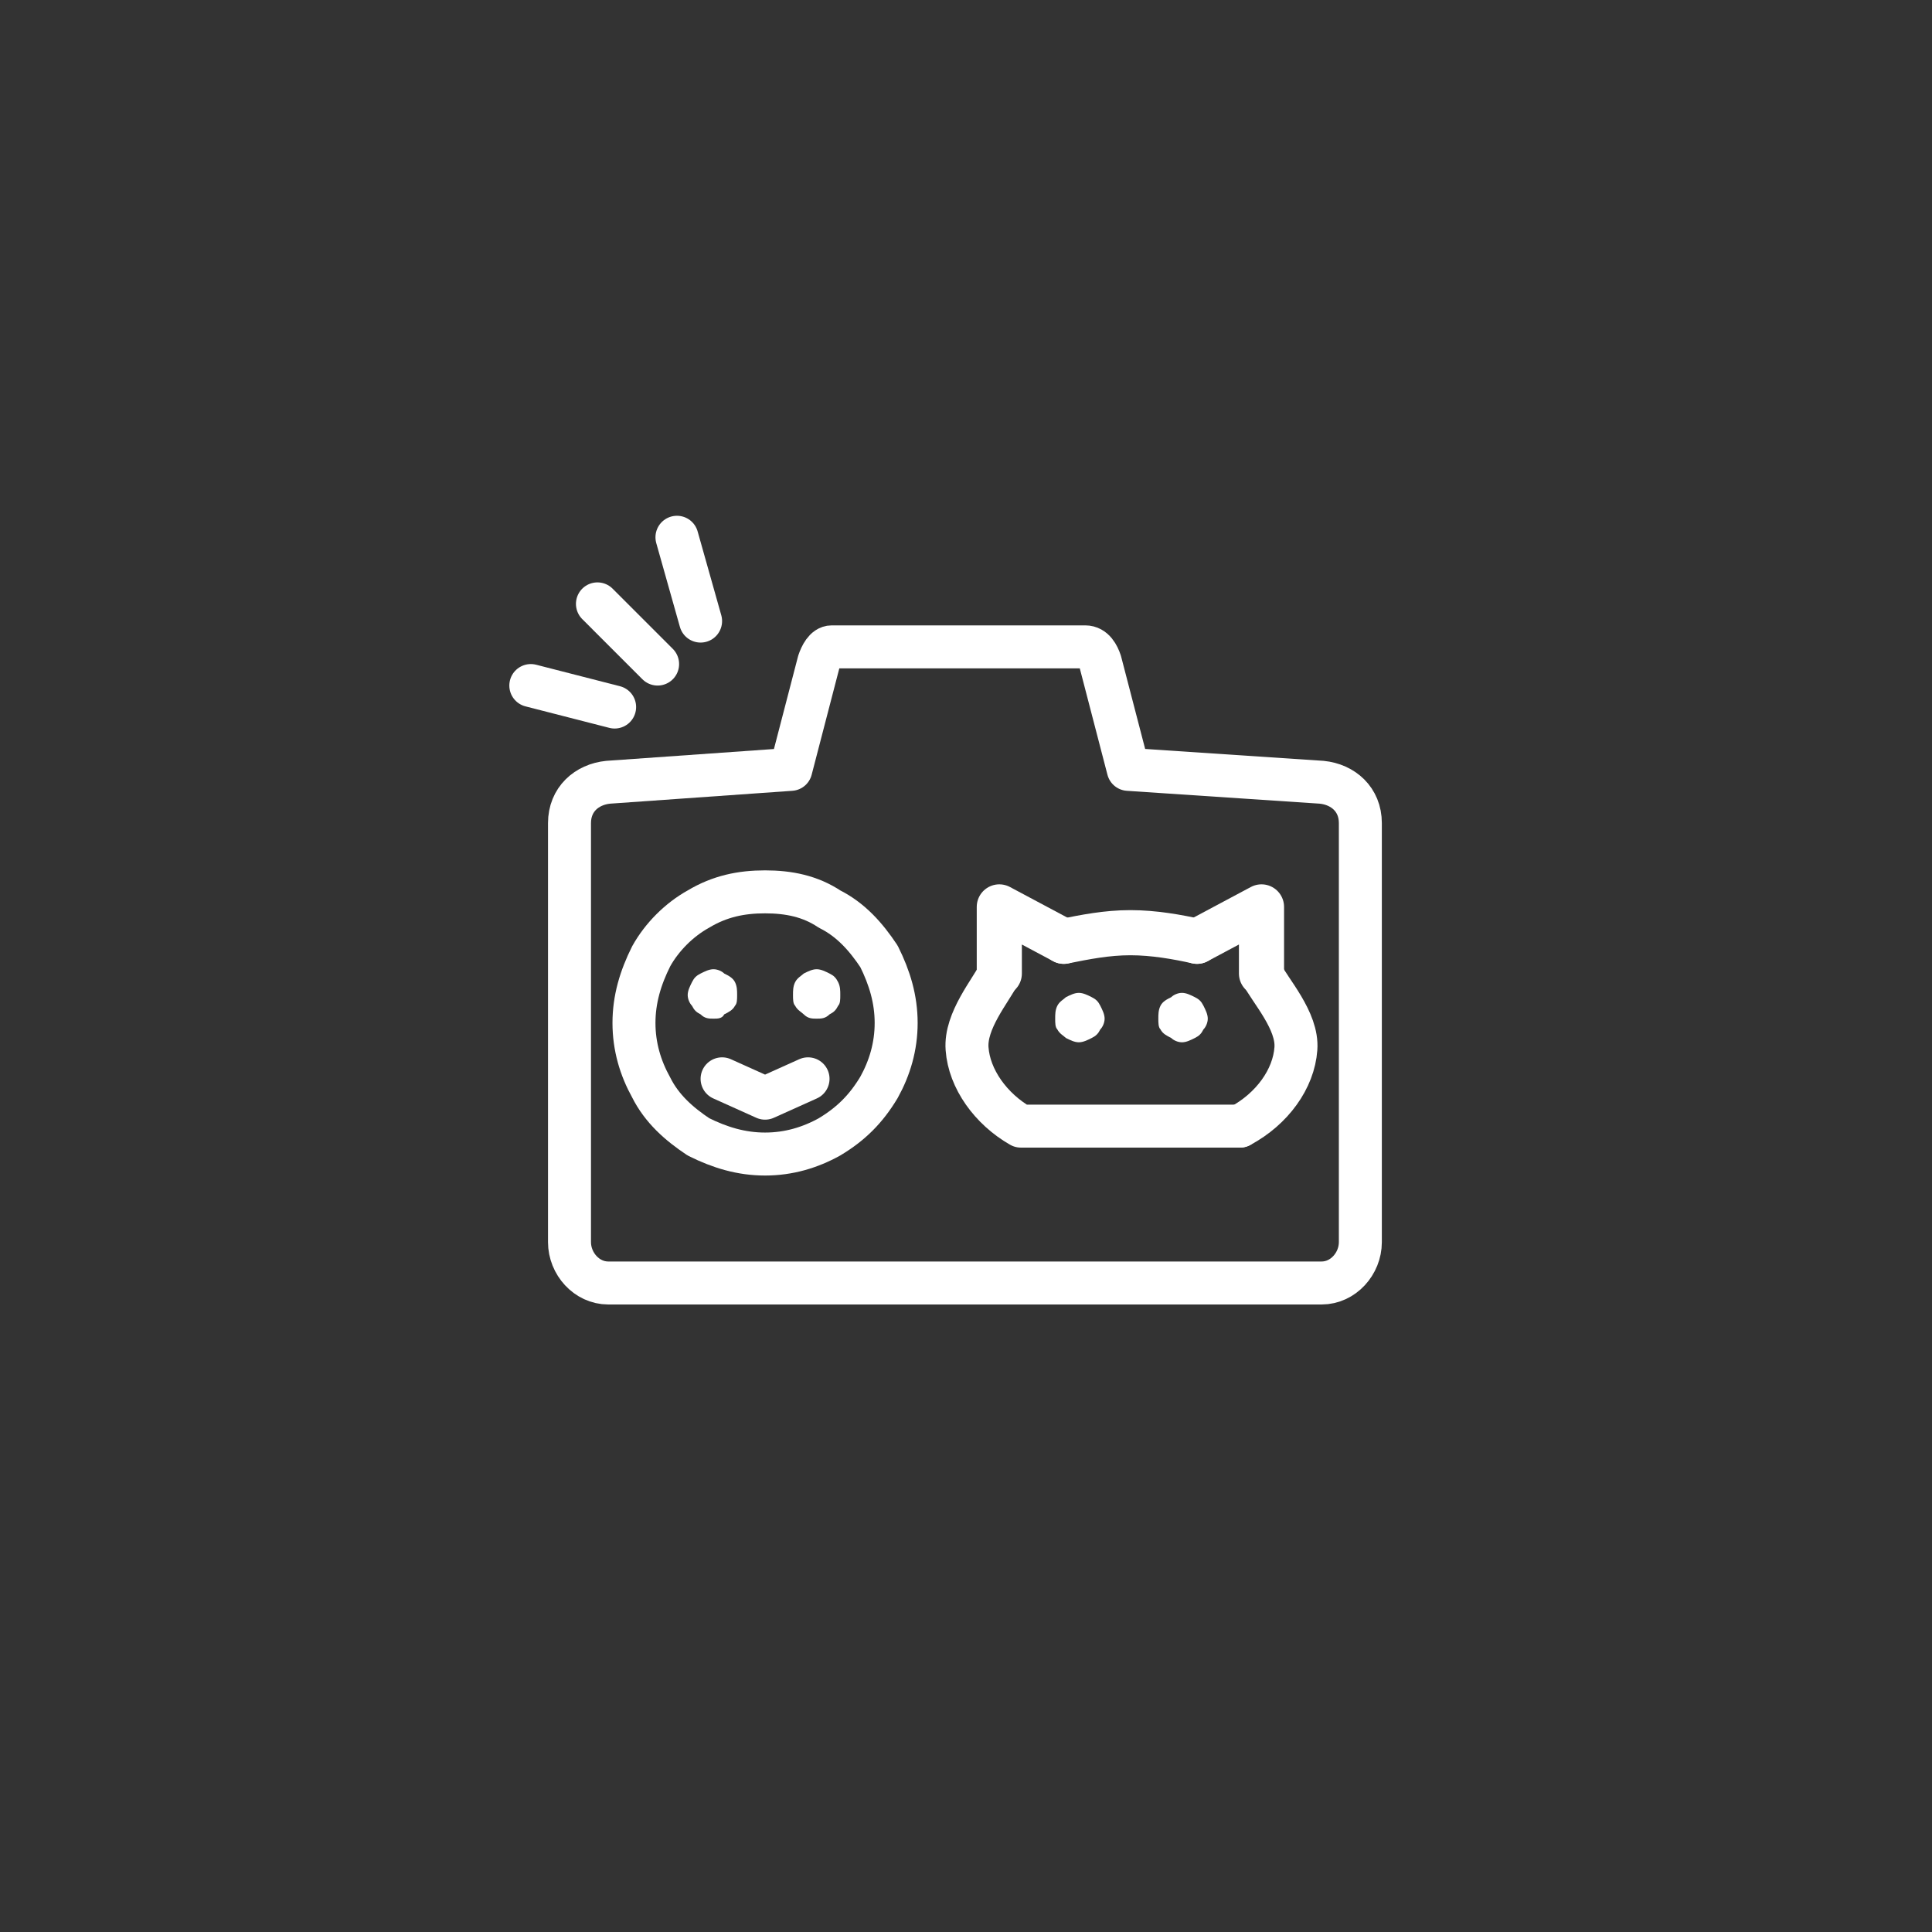 <?xml version="1.0" encoding="UTF-8"?>
<!DOCTYPE svg PUBLIC "-//W3C//DTD SVG 1.1//EN" "http://www.w3.org/Graphics/SVG/1.1/DTD/svg11.dtd">
<svg version="1.2" width="8.99mm" height="8.99mm" viewBox="0 0 899 899" preserveAspectRatio="xMidYMid" fill-rule="evenodd" stroke-width="28.222" stroke-linejoin="round" xmlns="http://www.w3.org/2000/svg" xmlns:ooo="http://xml.openoffice.org/svg/export" xmlns:xlink="http://www.w3.org/1999/xlink" xmlns:presentation="http://sun.com/xmlns/staroffice/presentation" xmlns:smil="http://www.w3.org/2001/SMIL20/" xmlns:anim="urn:oasis:names:tc:opendocument:xmlns:animation:1.0" xml:space="preserve">
 <rect x="0" y="0" width="899" height="899" fill="#333333" stroke="none"/>
 <defs class="ClipPathGroup">
  <clipPath id="presentation_clip_path" clipPathUnits="userSpaceOnUse">
   <rect x="0" y="0" width="899" height="899"/>
  </clipPath>
  <clipPath id="presentation_clip_path_shrink" clipPathUnits="userSpaceOnUse">
   <rect x="0" y="0" width="898" height="898"/>
  </clipPath>
 </defs>
 <defs class="TextShapeIndex">
  <g ooo:slide="id1" ooo:id-list="id3"/>
 </defs>
 <defs class="EmbeddedBulletChars">
  <g id="bullet-char-template-57356" transform="scale(0,-0)">
   <path d="M 580,1141 L 1163,571 580,0 -4,571 580,1141 Z"/>
  </g>
  <g id="bullet-char-template-57354" transform="scale(0,-0)">
   <path d="M 8,1128 L 1137,1128 1137,0 8,0 8,1128 Z"/>
  </g>
  <g id="bullet-char-template-10146" transform="scale(0,-0)">
   <path d="M 174,0 L 602,739 174,1481 1456,739 174,0 Z M 1358,739 L 309,1346 659,739 1358,739 Z"/>
  </g>
  <g id="bullet-char-template-10132" transform="scale(0,-0)">
   <path d="M 2015,739 L 1276,0 717,0 1260,543 174,543 174,936 1260,936 717,1481 1274,1481 2015,739 Z"/>
  </g>
  <g id="bullet-char-template-10007" transform="scale(0,-0)">
   <path d="M 0,-2 C -7,14 -16,27 -25,37 L 356,567 C 262,823 215,952 215,954 215,979 228,992 255,992 264,992 276,990 289,987 310,991 331,999 354,1012 L 381,999 492,748 772,1049 836,1024 860,1049 C 881,1039 901,1025 922,1006 886,937 835,863 770,784 769,783 710,716 594,584 L 774,223 C 774,196 753,168 711,139 L 727,119 C 717,90 699,76 672,76 641,76 570,178 457,381 L 164,-76 C 142,-110 111,-127 72,-127 30,-127 9,-110 8,-76 1,-67 -2,-52 -2,-32 -2,-23 -1,-13 0,-2 Z"/>
  </g>
  <g id="bullet-char-template-10004" transform="scale(0,-0)">
   <path d="M 285,-33 C 182,-33 111,30 74,156 52,228 41,333 41,471 41,549 55,616 82,672 116,743 169,778 240,778 293,778 328,747 346,684 L 369,508 C 377,444 397,411 428,410 L 1163,1116 C 1174,1127 1196,1133 1229,1133 1271,1133 1292,1118 1292,1087 L 1292,965 C 1292,929 1282,901 1262,881 L 442,47 C 390,-6 338,-33 285,-33 Z"/>
  </g>
  <g id="bullet-char-template-9679" transform="scale(0,-0)">
   <path d="M 813,0 C 632,0 489,54 383,161 276,268 223,411 223,592 223,773 276,916 383,1023 489,1130 632,1184 813,1184 992,1184 1136,1130 1245,1023 1353,916 1407,772 1407,592 1407,412 1353,268 1245,161 1136,54 992,0 813,0 Z"/>
  </g>
  <g id="bullet-char-template-8226" transform="scale(0,-0)">
   <path d="M 346,457 C 273,457 209,483 155,535 101,586 74,649 74,723 74,796 101,859 155,911 209,963 273,989 346,989 419,989 480,963 531,910 582,859 608,796 608,723 608,648 583,586 532,535 482,483 420,457 346,457 Z"/>
  </g>
  <g id="bullet-char-template-8211" transform="scale(0,-0)">
   <path d="M -4,459 L 1135,459 1135,606 -4,606 -4,459 Z"/>
  </g>
  <g id="bullet-char-template-61548" transform="scale(0,-0)">
   <path d="M 173,740 C 173,903 231,1043 346,1159 462,1274 601,1332 765,1332 928,1332 1067,1274 1183,1159 1299,1043 1357,903 1357,740 1357,577 1299,437 1183,322 1067,206 928,148 765,148 601,148 462,206 346,322 231,437 173,577 173,740 Z"/>
  </g>
 </defs>
 <g>
  <g id="id2" class="Master_Slide">
   <g id="bg-id2" class="Background"/>
   <g id="bo-id2" class="BackgroundObjects"/>
  </g>
 </g>
 <g class="SlideGroup">
  <g>
   <g id="container-id1">
    <g id="id1" class="Slide" clip-path="url(#presentation_clip_path)">
     <g class="Page">
      <g class="Graphic">
       <g id="id3">
        <rect class="BoundingBox" stroke="none" fill="none" x="0" y="0" width="899" height="899"/>
        <path fill="none" stroke="rgb(255,255,255)" stroke-width="20" stroke-linejoin="round" d="M 387,301 C 384,301 382,305 381,308 L 368,358 368,358 283,364 C 273,365 265,372 265,383 L 265,578 C 265,588 273,597 283,597 L 615,597 C 625,597 633,588 633,578 L 633,383 C 633,372 625,365 615,364 L 525,358 525,358 512,308 C 511,305 509,301 505,301 L 388,301 387,301 Z"/>
        <path fill="none" stroke="rgb(255,255,255)" stroke-width="20" stroke-linejoin="miter" stroke-linecap="round" d="M 306,309 L 278,281"/>
        <path fill="none" stroke="rgb(255,255,255)" stroke-width="20" stroke-linejoin="miter" stroke-linecap="round" d="M 286,329 L 247,319"/>
        <path fill="none" stroke="rgb(255,255,255)" stroke-width="20" stroke-linejoin="miter" stroke-linecap="round" d="M 326,289 L 315,250"/>
        <path fill="none" stroke="rgb(255,255,255)" stroke-width="20" stroke-linejoin="round" stroke-linecap="round" d="M 577,524 L 475,524 C 461,516 451,502 450,488 449,475 461,461 465,453"/>
        <path fill="none" stroke="rgb(255,255,255)" stroke-width="20" stroke-linejoin="round" stroke-linecap="round" d="M 577,524 C 592,516 602,502 603,488 604,475 591,461 587,453"/>
        <path fill="none" stroke="rgb(255,255,255)" stroke-width="21" stroke-linejoin="round" stroke-linecap="round" d="M 465,453 L 465,422 495,438"/>
        <path fill="none" stroke="rgb(255,255,255)" stroke-width="21" stroke-linejoin="round" stroke-linecap="round" d="M 587,453 L 587,422 557,438"/>
        <path fill="none" stroke="rgb(255,255,255)" stroke-width="21" stroke-linejoin="round" stroke-linecap="round" d="M 495,438 C 505,436 515,434 526,434 537,434 548,436 557,438"/>
        <path fill="rgb(255,255,255)" stroke="none" d="M 514,474 C 514,476 513,478 512,479 511,481 510,482 508,483 506,484 504,485 502,485 500,485 498,484 496,483 495,482 493,481 492,479 491,478 491,476 491,474 491,472 491,470 492,468 493,466 495,465 496,464 498,463 500,462 502,462 504,462 506,463 508,464 510,465 511,466 512,468 513,470 514,472 514,474 L 514,474 Z"/>
        <path fill="rgb(255,255,255)" stroke="none" d="M 562,474 C 562,476 561,478 560,479 559,481 558,482 556,483 554,484 552,485 550,485 548,485 546,484 545,483 543,482 541,481 540,479 539,478 539,476 539,474 539,472 539,470 540,468 541,466 543,465 545,464 546,463 548,462 550,462 552,462 554,463 556,464 558,465 559,466 560,468 561,470 562,472 562,474 L 562,474 Z"/>
        <path fill="none" stroke="rgb(255,255,255)" stroke-width="20" stroke-linejoin="round" d="M 417,476 C 417,487 414,497 409,506 403,516 396,523 386,529 377,534 367,537 356,537 345,537 335,534 325,529 316,523 308,516 303,506 298,497 295,487 295,476 295,465 298,455 303,445 308,436 316,428 325,423 335,417 345,415 356,415 367,415 377,417 386,423 396,428 403,436 409,445 414,455 417,465 417,476 L 417,476 Z"/>
        <path fill="none" stroke="rgb(255,255,255)" stroke-width="20" stroke-linejoin="miter" stroke-linecap="round" d="M 376,502 L 356,511 336,502"/>
        <path fill="rgb(255,255,255)" stroke="none" d="M 343,463 C 343,465 343,467 342,468 341,470 339,471 337,472 336,474 334,474 332,474 330,474 328,474 326,472 324,471 323,470 322,468 321,467 320,465 320,463 320,461 321,459 322,457 323,455 324,454 326,453 328,452 330,451 332,451 334,451 336,452 337,453 339,454 341,455 342,457 343,459 343,461 343,463 L 343,463 Z"/>
        <path fill="rgb(255,255,255)" stroke="none" d="M 391,463 C 391,465 391,467 390,468 389,470 388,471 386,472 384,474 382,474 380,474 378,474 376,474 374,472 373,471 371,470 370,468 369,467 369,465 369,463 369,461 369,459 370,457 371,455 373,454 374,453 376,452 378,451 380,451 382,451 384,452 386,453 388,454 389,455 390,457 391,459 391,461 391,463 L 391,463 Z"/>
       </g>
      </g>
     </g>
    </g>
   </g>
  </g>
 </g>
</svg>